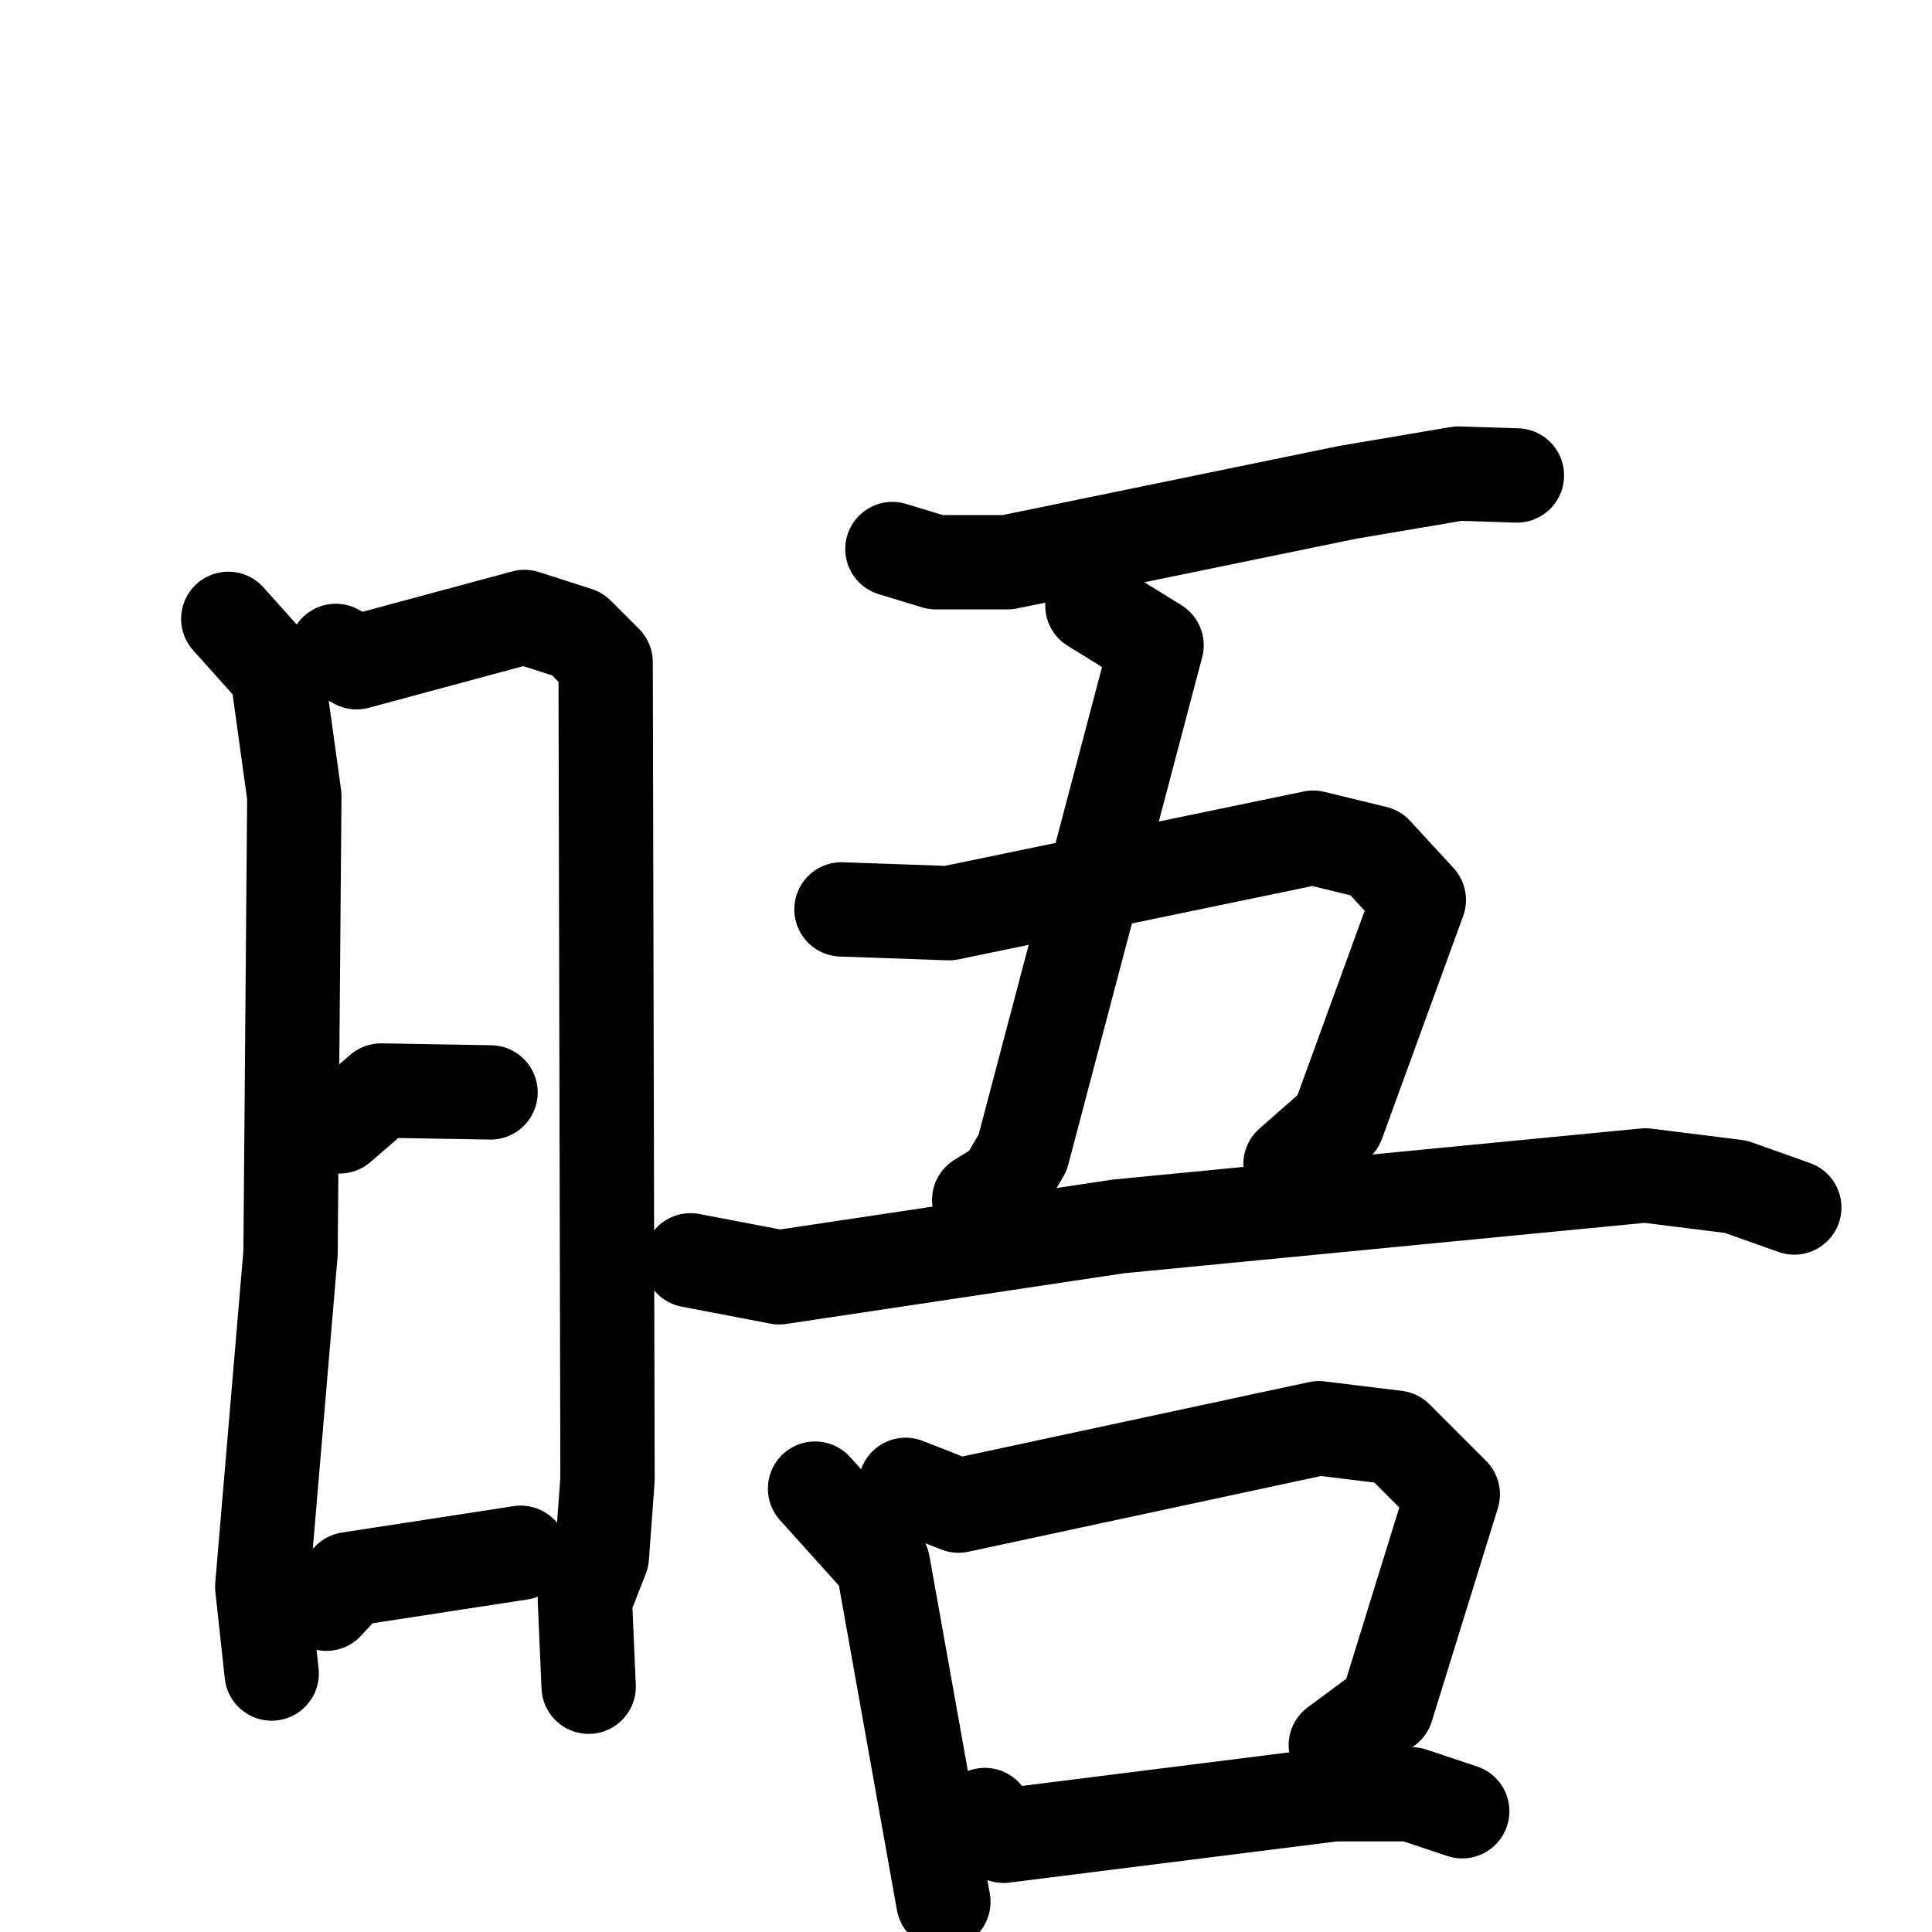 <svg xmlns="http://www.w3.org/2000/svg" viewBox="0 0 1024 1024">
  <g style="fill:none;stroke:#000000;stroke-width:50;stroke-linecap:round;stroke-linejoin:round;" transform="scale(1, 1) translate(0, 0)">
    <path d="M 121.0,328.0 L 147.0,357.0 L 156.0,422.0 L 154.0,664.0 L 139.0,841.0 L 144.0,887.0"/>
    <path d="M 178.0,345.0 L 189.0,351.0 L 278.0,327.0 L 306.0,336.0 L 321.0,351.0 L 322.0,784.0 L 319.0,825.0 L 310.0,848.0 L 312.0,894.0"/>
    <path d="M 180.0,597.0 L 202.0,578.0 L 260.0,579.0"/>
    <path d="M 173.0,850.0 L 185.0,837.0 L 276.0,823.0"/>
    <path d="M 473.0,291.0 L 496.0,298.0 L 534.0,298.0 L 714.0,261.0 L 773.0,251.0 L 804.0,252.0"/>
    <path d="M 579.0,321.0 L 613.0,342.0 L 542.0,611.0 L 532.0,628.0 L 519.0,636.0"/>
    <path d="M 446.0,482.0 L 503.0,484.0 L 696.0,444.0 L 729.0,452.0 L 752.0,477.0 L 709.0,595.0 L 684.0,617.0"/>
    <path d="M 366.0,668.0 L 413.0,677.0 L 593.0,650.0 L 872.0,623.0 L 920.0,629.0 L 951.0,640.0"/>
    <path d="M 432.0,789.0 L 468.0,829.0 L 500.0,1008.0"/>
    <path d="M 480.0,787.0 L 508.0,798.0 L 699.0,757.0 L 740.0,762.0 L 770.0,792.0 L 735.0,905.0 L 708.0,925.0"/>
    <path d="M 522.0,962.0 L 532.0,973.0 L 707.0,951.0 L 748.0,951.0 L 775.0,960.0"/>
  </g>
</svg>

